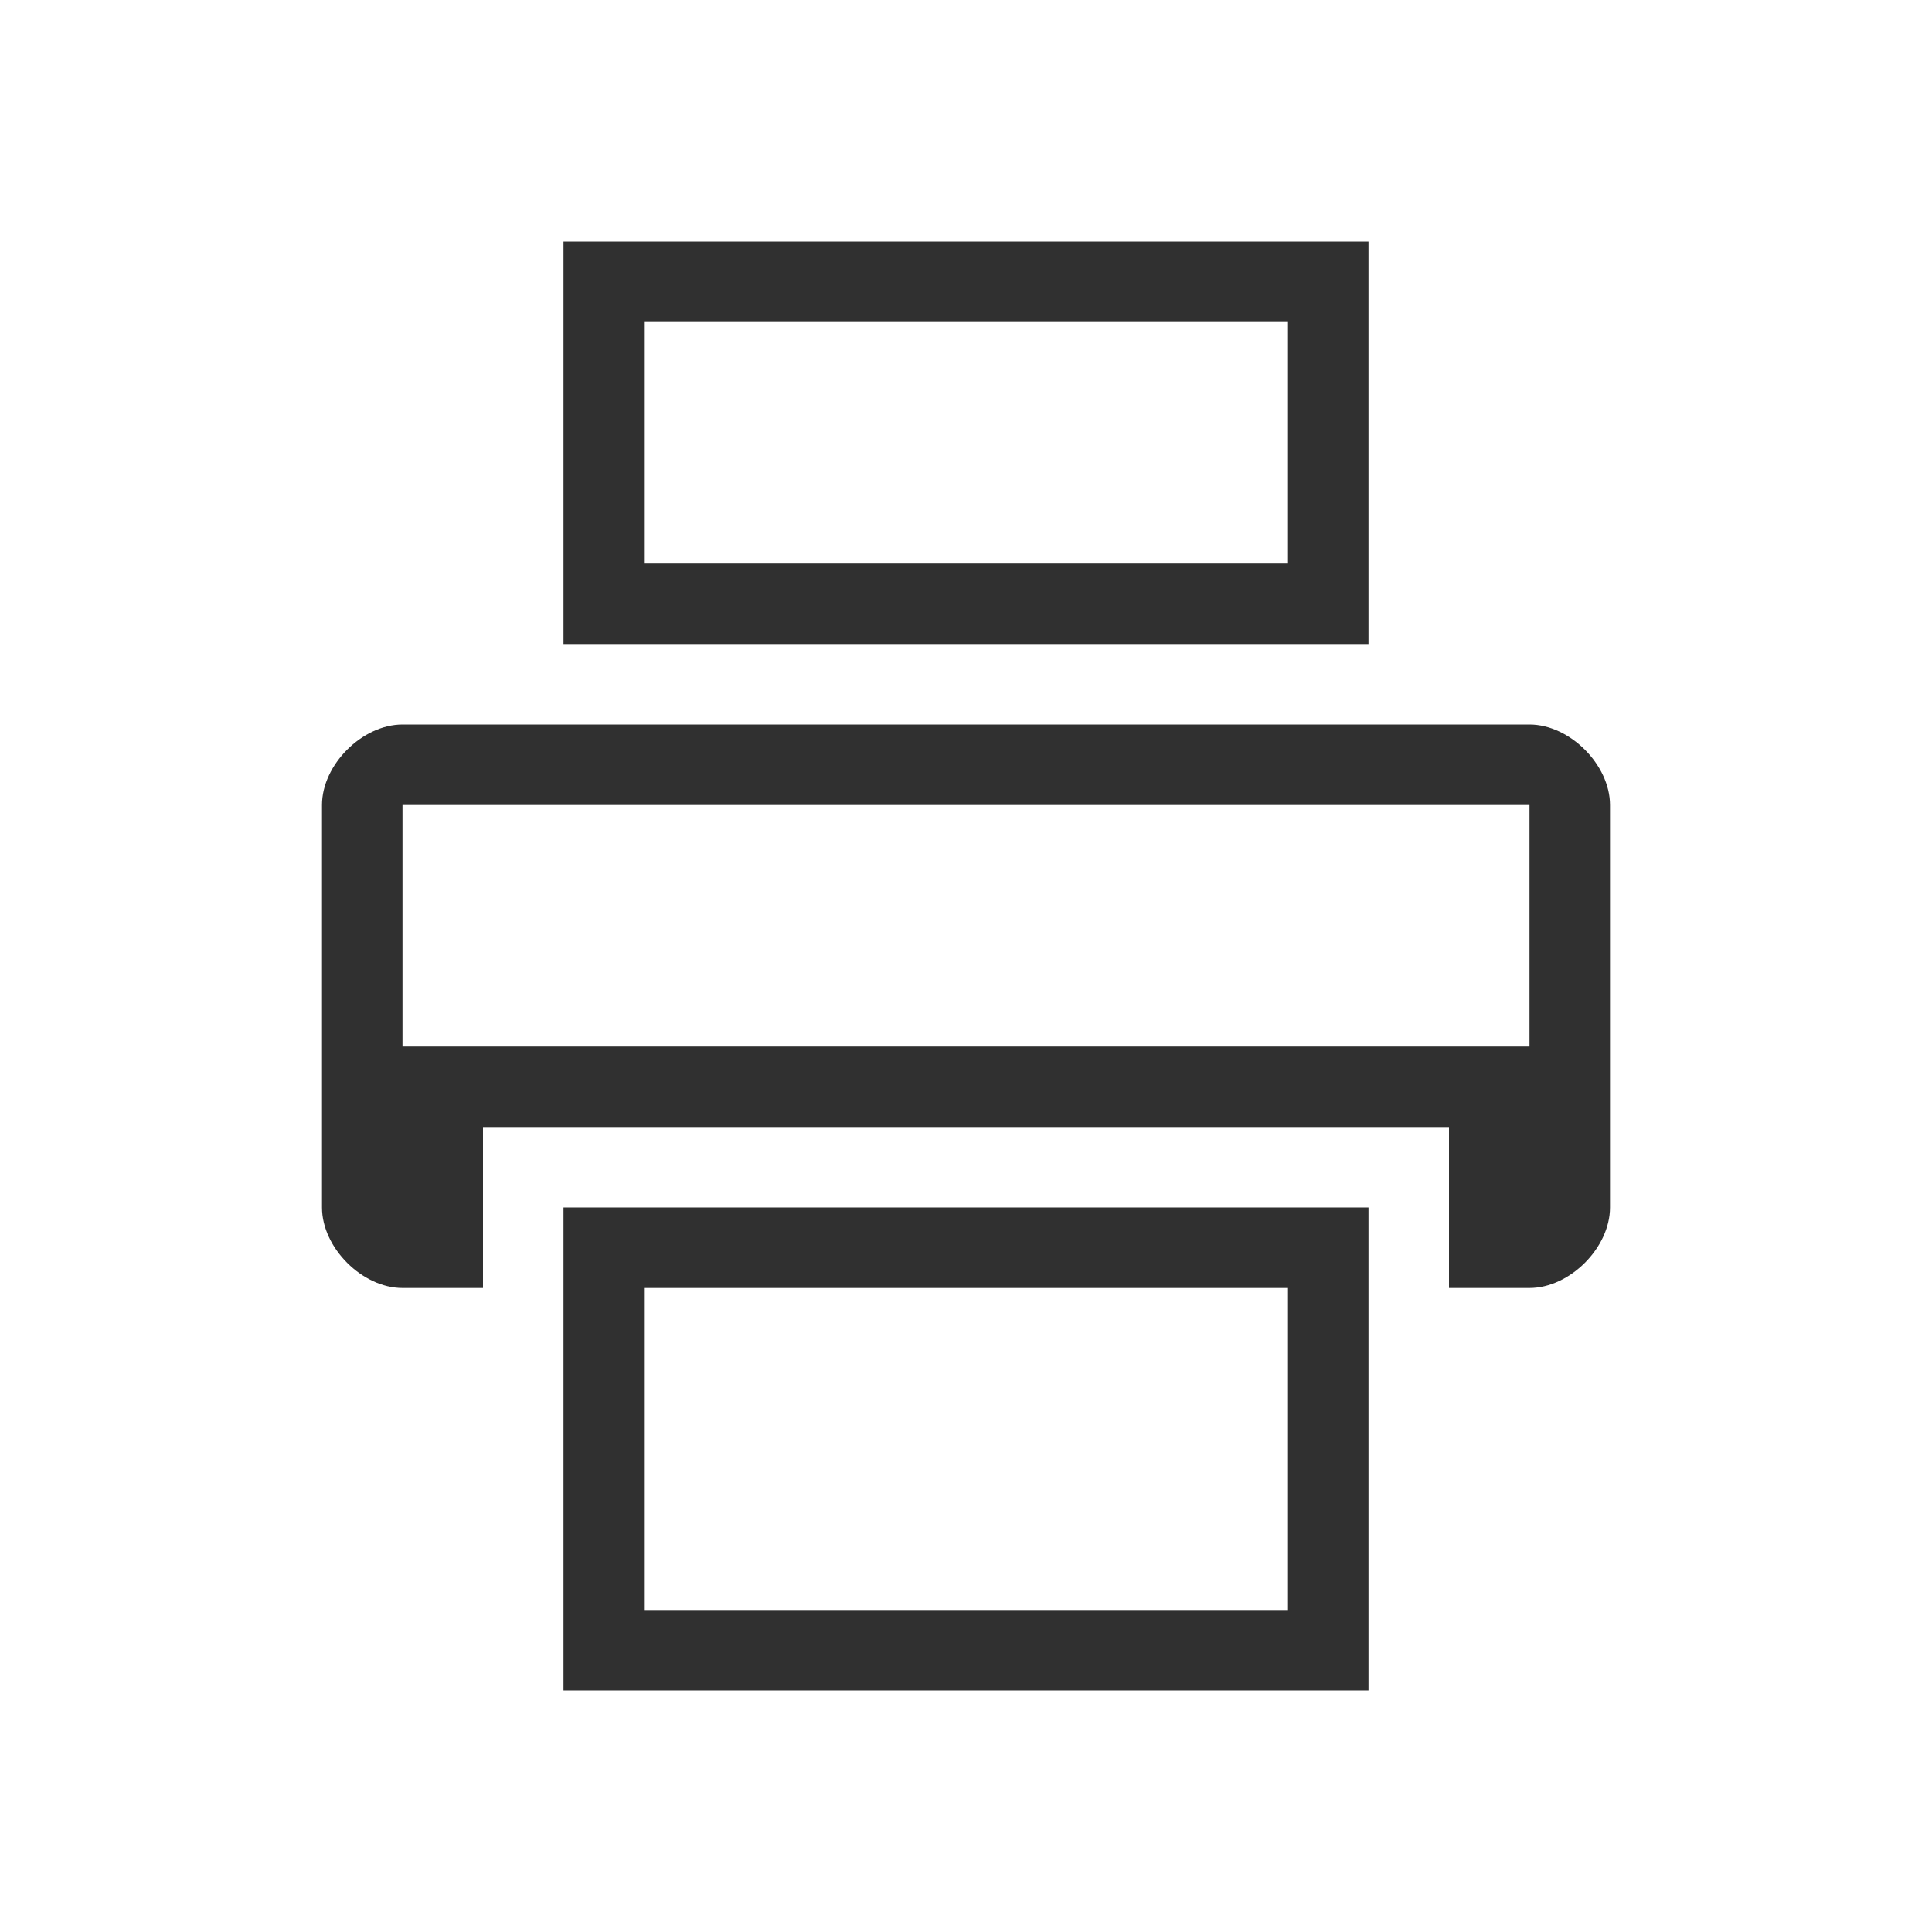 <svg xmlns="http://www.w3.org/2000/svg" width="24" height="24" viewBox="0 0 24 24">
  <g fill="none" fill-rule="evenodd">
    <path fill="#303030" fill-rule="nonzero" d="M7 3L17 3 17 8 7 8 7 3zM8 4L8 7 16 7 16 4 8 4zM5 13.5L5 13 19 13 19 14.5 19 10 5 10 5 13.5zM5 9L19 9C19.5 9 20 9.5 20 10L20 15C20 15.5 19.5 16 19 16L18 16 18 14 6 14 6 16 5 16C4.5 16 4 15.5 4 15L4 10C4 9.5 4.5 9 5 9z"/>
    <path fill="#303030" fill-rule="nonzero" d="M7,15 L17,15 L17,21 L7,21 L7,15 Z M8,16 L8,20 L16,20 L16,16 L8,16 Z"/>
  </g>
</svg>

